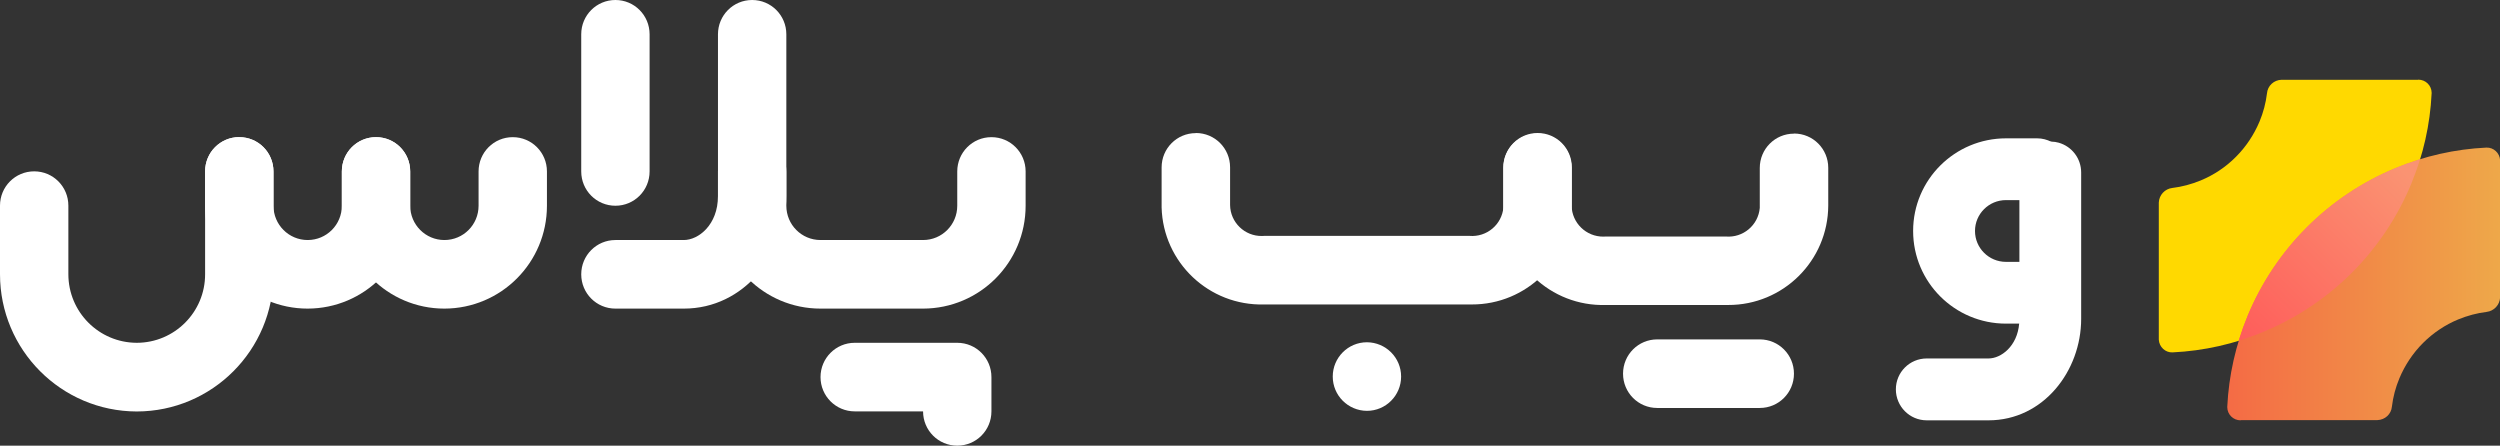 <?xml version="1.0" encoding="UTF-8"?>
<svg id="Layer_2" data-name="Layer 2" xmlns="http://www.w3.org/2000/svg" xmlns:xlink="http://www.w3.org/1999/xlink" viewBox="0 0 234.76 41.85">
  <rect x="0" y="0" width="234.76" height="41.85" fill="#333333" stroke="none"/>
  <defs>
    <style>
      .cls-1 {
        fill: url(#linear-gradient-2);
      }

      .cls-2 {
        fill: #fff;
        fill-rule: evenodd;
      }

      .cls-3 {
        fill: url(#linear-gradient-3);
      }

      .cls-4 {
        fill: url(#linear-gradient);
      }
    </style>
    <linearGradient id="linear-gradient" x1="-1601.17" y1="180.09" x2="-1602.15" y2="179.09" gradientTransform="translate(40794.45 -5278.53) scale(25.75)" gradientUnits="userSpaceOnUse">
      <stop offset="0" stop-color="#ffd900"/>
      <stop offset="1" stop-color="#ffe422"/>
    </linearGradient>
    <linearGradient id="linear-gradient-2" x1="209.15" y1="21.53" x2="234.76" y2="21.53" gradientTransform="translate(0 48.2) scale(1 -1)" gradientUnits="userSpaceOnUse">
      <stop offset="0" stop-color="#f46b45"/>
      <stop offset="1" stop-color="#eea849"/>
    </linearGradient>
    <linearGradient id="linear-gradient-3" x1="-1544.11" y1="229.73" x2="-1543.12" y2="228.74" gradientTransform="translate(26659.57 -3902.07) scale(17.13)" gradientUnits="userSpaceOnUse">
      <stop offset="0" stop-color="#ff5858"/>
      <stop offset="1" stop-color="#fa9372"/>
    </linearGradient>
  </defs>
  <g id="Layer_2-2" data-name="Layer 2">
    <g id="Logo_Mark" data-name="Logo Mark">
      <path id="Path_1696" data-name="Path 1696" class="cls-4" d="M227.09,7.48c.68,0,1.24,.54,1.25,1.22v.06c-.14,2.94-.79,5.81-1.92,8.53-1.29,3.11-3.18,5.94-5.56,8.32s-5.21,4.27-8.32,5.56c-2.72,1.13-5.59,1.78-8.53,1.92-.68,.03-1.25-.51-1.29-1.19v-12.88c.03-.71,.57-1.29,1.27-1.37,.91-.11,1.79-.35,2.65-.7,1.24-.51,2.38-1.27,3.32-2.22,.95-.95,1.7-2.08,2.22-3.32,.35-.84,.59-1.73,.7-2.65,.06-.71,.65-1.25,1.37-1.27h12.82l.02-.02Z"/>
      <path id="Path_1697" data-name="Path 1697" class="cls-1" d="M210.4,39.47c-.68,0-1.24-.54-1.25-1.22v-.06c.14-2.94,.79-5.81,1.92-8.53,1.29-3.11,3.18-5.94,5.56-8.32s5.21-4.27,8.32-5.56c2.72-1.13,5.59-1.78,8.53-1.92,.68-.03,1.25,.51,1.29,1.18v12.88c-.03,.71-.57,1.29-1.27,1.37-.91,.11-1.79,.35-2.65,.7-1.24,.51-2.37,1.27-3.32,2.22-.95,.95-1.7,2.08-2.22,3.32-.35,.84-.59,1.73-.7,2.65-.06,.71-.65,1.25-1.37,1.27h-12.82l-.02,.03Z"/>
      <path id="Path_1698" data-name="Path 1698" class="cls-3" d="M227.25,14.96c-.24,.78-.52,1.56-.83,2.32-1.29,3.11-3.18,5.94-5.56,8.32-2.38,2.38-5.21,4.27-8.32,5.56-.76,.32-1.54,.59-2.32,.83,.24-.78,.52-1.56,.83-2.32,1.29-3.11,3.18-5.94,5.56-8.32s5.21-4.27,8.32-5.56c.76-.32,1.54-.59,2.32-.83Z"/>
    </g>
    <path id="Path_1682" data-name="Path 1682" class="cls-2" d="M70.63,12.88c1.78,0,3.21,1.44,3.21,3.22h0v3.22c0,1.78,1.43,3.22,3.21,3.22h9.63c1.78,0,3.21-1.44,3.21-3.22v-3.22c0-1.78,1.43-3.22,3.21-3.22h0c1.78,0,3.21,1.44,3.21,3.22h0v3.22c0,5.33-4.3,9.65-9.63,9.66h-9.63c-5.33,0-9.64-4.33-9.63-9.66v-3.22c0-1.78,1.43-3.22,3.21-3.22h0Z"/>
    <path id="Path_1683" data-name="Path 1683" class="cls-2" d="M77.05,35.41c0-1.78,1.44-3.22,3.21-3.22h9.63c1.78,0,3.21,1.44,3.21,3.22h0v3.22c0,1.78-1.43,3.22-3.21,3.22h0c-1.78,0-3.21-1.44-3.21-3.22h-6.42c-1.77,0-3.21-1.44-3.21-3.22Z"/>
    <path id="Path_1684" data-name="Path 1684" class="cls-2" d="M22.47,12.88c1.78,0,3.21,1.44,3.21,3.22h0v9.66c0,7.1-5.74,12.87-12.84,12.88-7.1-.02-12.84-5.79-12.84-12.89H0v-6.44c0-1.78,1.43-3.22,3.21-3.22s3.21,1.44,3.21,3.22v6.44c0,3.55,2.87,6.43,6.42,6.44h0c3.55,0,6.43-2.89,6.42-6.44h0v-9.66c0-1.78,1.43-3.22,3.21-3.22h0Z"/>
    <path id="Path_1685" data-name="Path 1685" class="cls-2" d="M35.31,12.88c1.78,0,3.21,1.44,3.21,3.22h0v3.22c0,1.78,1.44,3.22,3.21,3.22h0c1.78,0,3.21-1.44,3.21-3.22v-3.22c0-1.78,1.43-3.22,3.21-3.22h0c1.78,0,3.21,1.44,3.21,3.22h0v3.22c0,5.33-4.3,9.65-9.63,9.66-5.33,0-9.64-4.33-9.63-9.66v-3.22c0-1.78,1.43-3.22,3.21-3.22h0Z"/>
    <path id="Path_1686" data-name="Path 1686" class="cls-2" d="M22.47,12.88c1.78,0,3.21,1.44,3.21,3.22h0v3.22c0,1.78,1.44,3.22,3.21,3.22h0c1.78,0,3.21-1.44,3.21-3.22v-3.22c0-1.78,1.43-3.22,3.21-3.22h0c1.78,0,3.21,1.44,3.21,3.22h0v3.22c0,5.33-4.3,9.65-9.63,9.66-5.33,0-9.64-4.33-9.63-9.66v-3.22c0-1.78,1.43-3.22,3.21-3.22h0Z"/>
    <path id="Path_1694" data-name="Path 1694" class="cls-2" d="M70.63,0c-1.78,0-3.21,1.44-3.21,3.22h0v15.2c0,2.68-1.82,4.12-3.21,4.12h-6.42c-1.78,0-3.21,1.44-3.21,3.22s1.43,3.22,3.21,3.22h6.42c5.7,0,9.63-5.13,9.63-10.55V3.22c0-1.78-1.43-3.22-3.21-3.22h0Z"/>
    <path id="Path_1695" data-name="Path 1695" class="cls-2" d="M57.79,0c1.78,0,3.21,1.44,3.21,3.22h0v12.88c0,1.78-1.43,3.22-3.21,3.22s-3.21-1.44-3.21-3.22V3.22c0-1.78,1.43-3.22,3.21-3.22h0Z"/>
    <path id="Path_1691" data-name="Path 1691" class="cls-2" d="M112.3,12.49c1.78,0,3.21,1.44,3.21,3.22h0v3.54c.02,1.63,1.37,2.94,3,2.91,.07,0,.14,0,.21-.01h19.26c1.63,.14,3.06-1.06,3.2-2.69,0-.07,0-.14,0-.21v-3.54c0-1.78,1.43-3.22,3.21-3.22h0c1.78,0,3.21,1.44,3.21,3.22h0v3.54c-.02,5.18-4.23,9.36-9.41,9.34h-19.48c-5.18,.14-9.49-3.94-9.63-9.11v-3.76c0-1.78,1.43-3.22,3.21-3.22h0Z"/>
    <path id="Path_1692" data-name="Path 1692" class="cls-2" d="M128.36,38.58c1.77,0,3.21-1.44,3.21-3.22s-1.44-3.21-3.21-3.22c-1.77,0-3.21,1.44-3.21,3.22s1.44,3.21,3.21,3.22Z"/>
    <path id="Path_1690" data-name="Path 1690" class="cls-2" d="M152.41,35.09c0-1.78,1.43-3.22,3.21-3.22h9.63c1.78,0,3.21,1.44,3.21,3.22s-1.43,3.22-3.21,3.22h-9.63c-1.78,0-3.21-1.44-3.21-3.22Z"/>
    <path class="cls-2" d="M185.46,21.69c0,1.6,1.3,2.9,2.91,2.9h2.91c1.61,0,2.91,1.29,2.91,2.9s-1.3,2.9-2.91,2.9h-2.91c-4.81,0-8.72-3.89-8.72-8.7s3.91-8.7,8.73-8.7h2.91c.48,0,.94,.12,1.34,.33h.01c.12,.06,.25,.14,.36,.22,.73,.53,1.2,1.38,1.2,2.35h-.01c0,1.61-1.3,2.9-2.91,2.9h-2.91c-1.61,0-2.91,1.3-2.91,2.9Z"/>
    <path class="cls-2" d="M195.43,16.21v13.73c0,4.89-3.55,9.53-8.7,9.53h-5.8c-1.61,0-2.9-1.31-2.9-2.91s1.29-2.9,2.9-2.9h5.8c1.18,0,2.7-1.14,2.88-3.28,.01-.14,.02-.29,.02-.44v-13.73c0-1.61,1.29-2.91,2.9-2.91,.03,0,.07,0,.1,0h.01c.24,0,.46,.04,.68,.1,1.23,.35,2.11,1.47,2.11,2.8Z"/>
    <path class="cls-2" d="M168.46,12.55h0c-1.78,0-3.21,1.44-3.21,3.22v3.54c0,.07,0,.14,0,.21-.14,1.63-1.57,2.83-3.2,2.69h-11.26c-.07,0-.14,0-.21,.01-1.63,.02-2.97-1.28-3-2.91v-3.54h0c0-1.78-1.43-3.22-3.21-3.22h0c-1.78,0-3.21,1.44-3.21,3.22v3.76c.14,5.18,4.45,9.26,9.63,9.11h11.48c5.18,.02,9.39-4.16,9.41-9.34v-3.54h0c0-1.78-1.43-3.22-3.21-3.22h0Z"/>
  </g>
</svg>